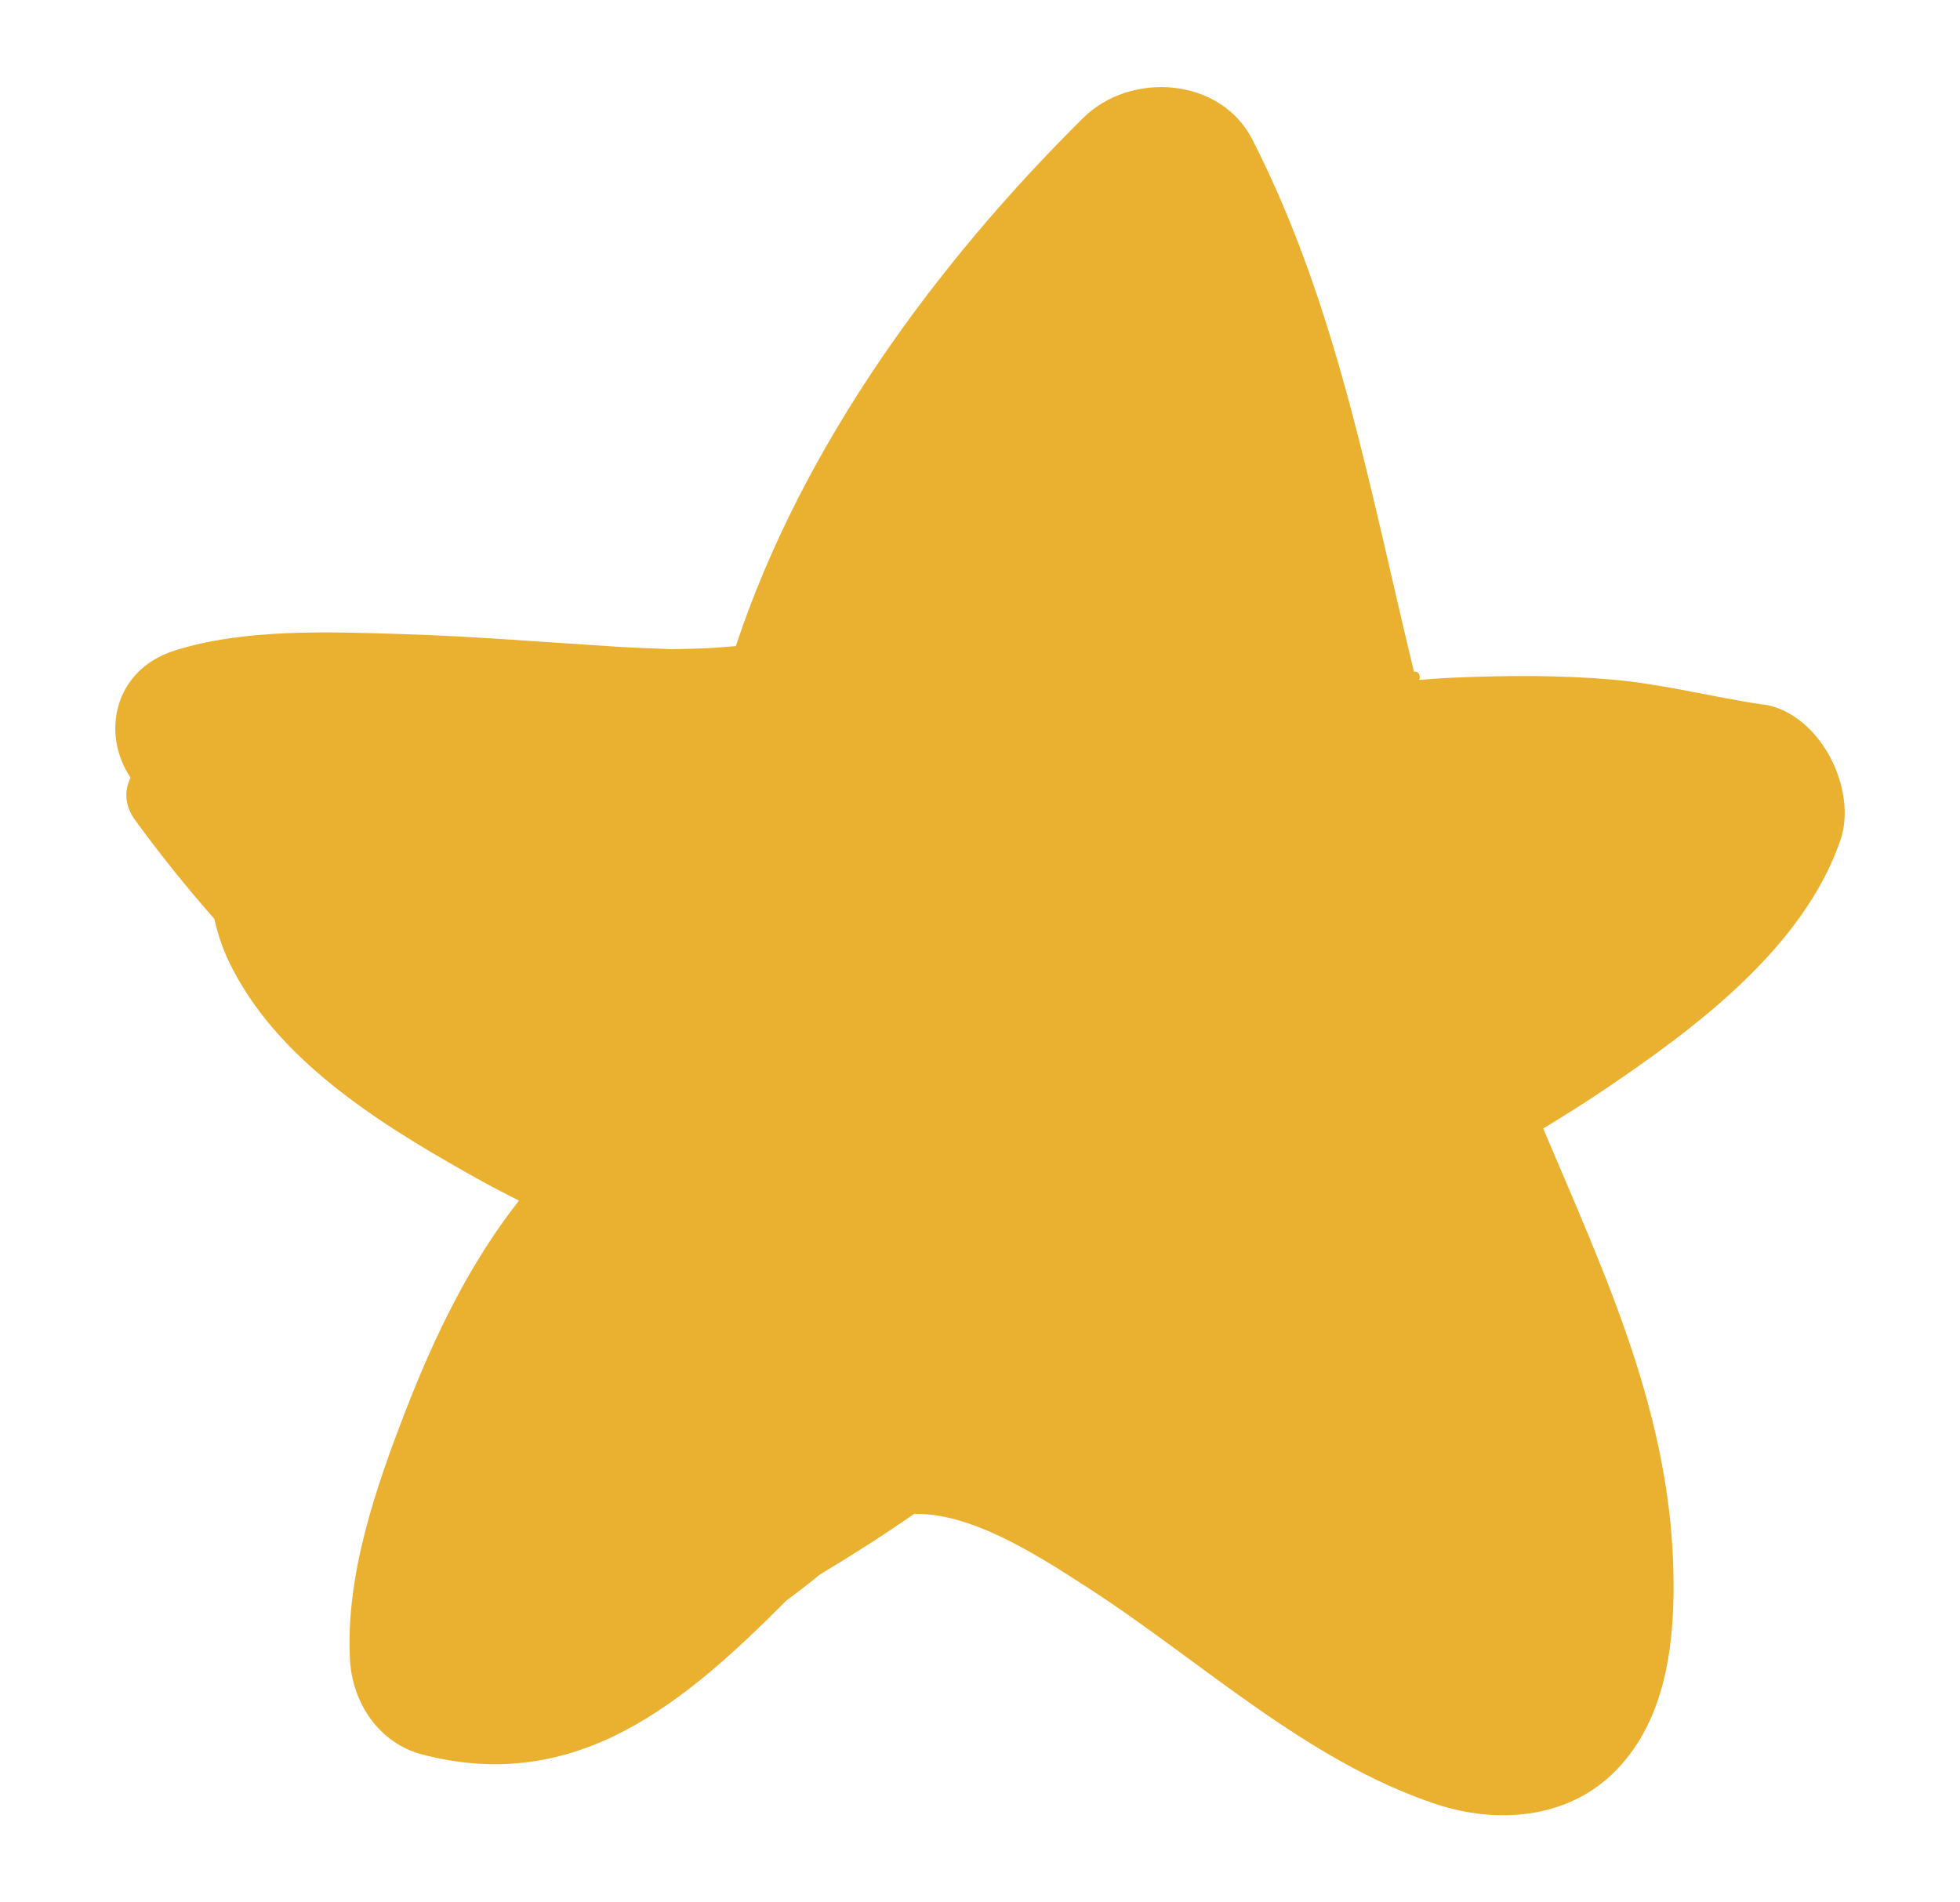 <svg width="34" height="33" viewBox="0 0 34 33" fill="none" xmlns="http://www.w3.org/2000/svg">
<path d="M30.595 12.224C29.709 12.094 28.855 11.866 27.956 11.788C27.05 11.71 26.131 11.716 25.218 11.755C25.016 11.762 24.821 11.781 24.619 11.794C24.645 11.729 24.619 11.644 24.528 11.651C23.765 8.516 23.205 5.316 21.725 2.422C21.171 1.334 19.607 1.236 18.792 2.044C16.244 4.567 13.918 7.727 12.764 11.208C12.581 11.221 12.399 11.24 12.21 11.247C12.021 11.253 11.825 11.26 11.63 11.26C11.337 11.247 11.043 11.24 10.743 11.221C9.486 11.143 8.228 11.038 6.97 10.999C5.719 10.96 4.233 10.901 3.027 11.286C1.965 11.625 1.756 12.739 2.265 13.489C2.16 13.71 2.154 13.964 2.343 14.225C2.766 14.805 3.229 15.385 3.718 15.939C3.783 16.233 3.887 16.532 4.044 16.826C4.924 18.514 6.788 19.615 8.391 20.508C8.593 20.619 8.801 20.723 9.003 20.827C8.15 21.909 7.537 23.18 7.042 24.457C6.52 25.8 5.992 27.331 6.071 28.791C6.11 29.534 6.572 30.238 7.322 30.434C10.007 31.138 11.878 29.534 13.644 27.762C13.839 27.618 14.035 27.468 14.224 27.312C14.778 26.98 15.319 26.634 15.827 26.282C15.834 26.282 15.847 26.269 15.853 26.263C16.831 26.23 17.991 26.973 18.819 27.508C20.8 28.778 22.638 30.538 24.906 31.294C25.942 31.639 27.148 31.561 27.969 30.773C28.855 29.925 29.038 28.642 29.031 27.475C29.025 24.594 27.851 22.137 26.77 19.576C27.122 19.361 27.48 19.139 27.825 18.905C29.402 17.842 31.279 16.448 31.925 14.577C32.231 13.684 31.566 12.361 30.582 12.218L30.595 12.224ZM13.891 11.123C13.846 11.13 13.8 11.136 13.755 11.149C13.82 11.136 13.865 11.13 13.891 11.123Z" fill="#EAB030"/>
</svg>
